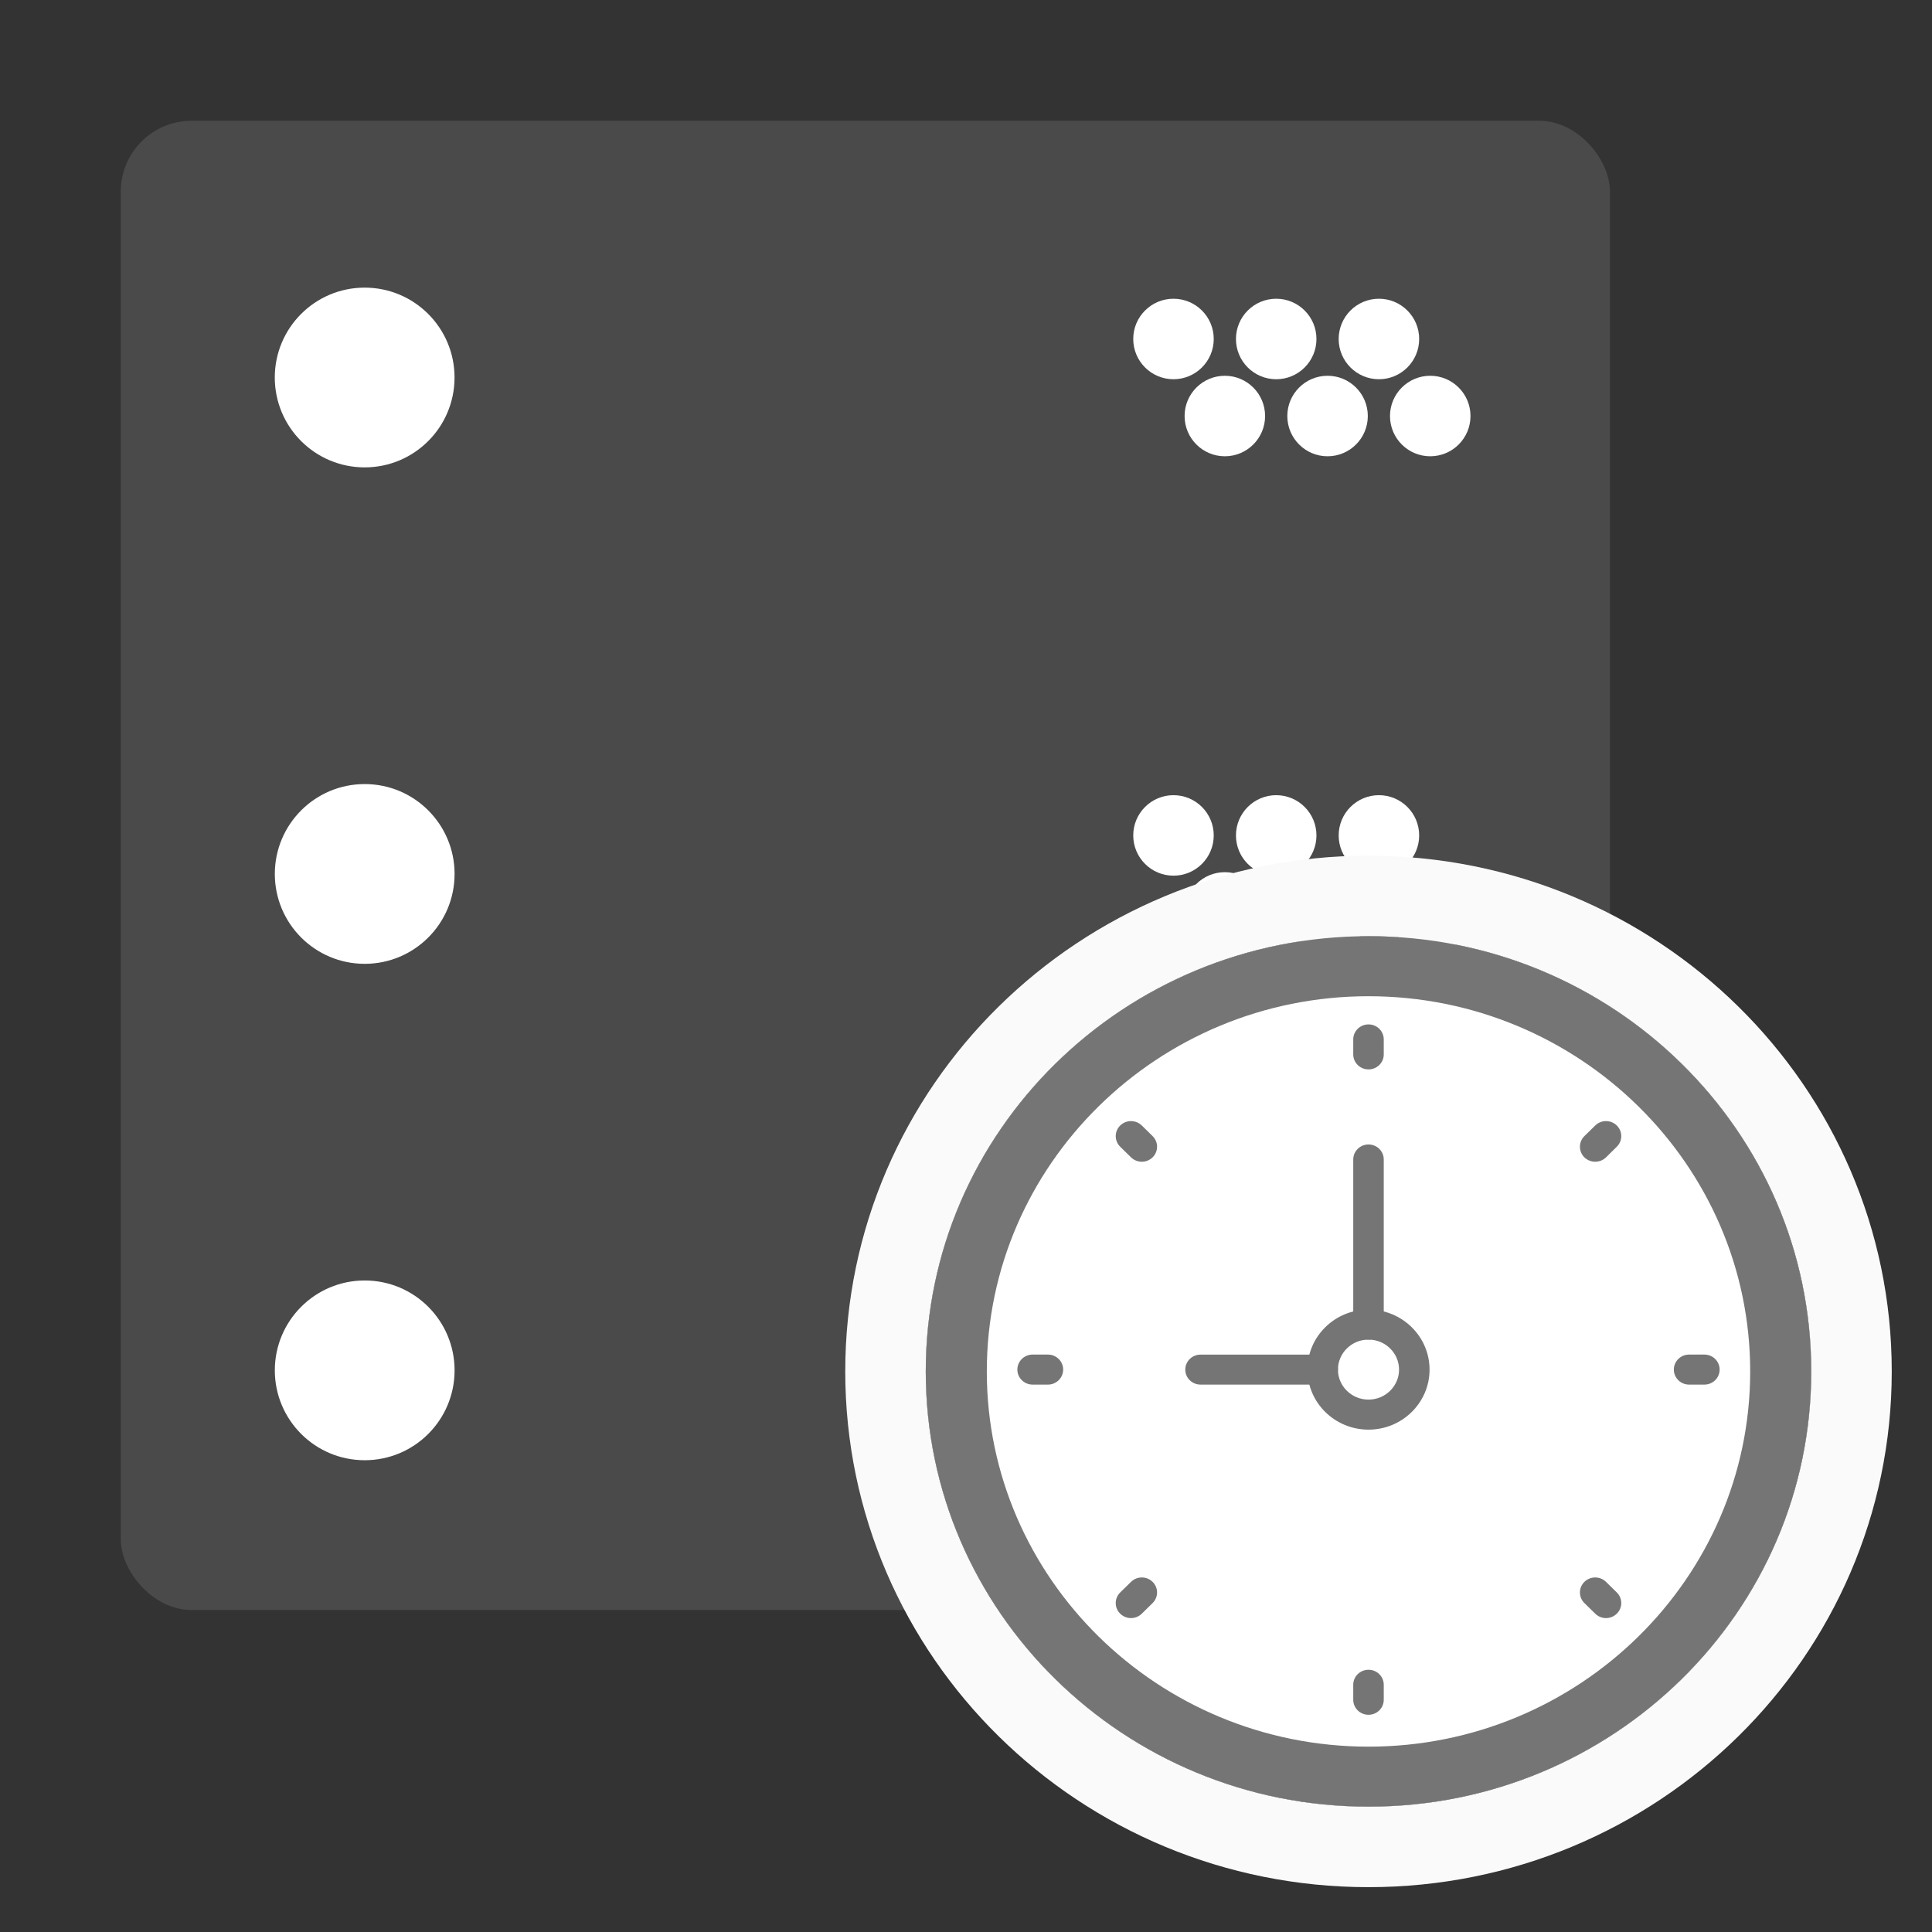 <?xml version="1.0" encoding="UTF-8"?>
<svg width="48px" height="48px" viewBox="0 0 48 48" version="1.1" xmlns="http://www.w3.org/2000/svg" xmlns:xlink="http://www.w3.org/1999/xlink">
    <rect x="0" y="0" width="48" height="48" fill="#333333" stroke="none"/>
    <!-- Generator: Sketch 55.2 (78181) - https://sketchapp.com -->
    <title>files-ftp-login-history</title>
    <desc>Created with Sketch.</desc>
    <g id="files-ftp-login-history" stroke="none" stroke-width="1" fill="none" fill-rule="evenodd">
        <g id="Group-20" transform="translate(3, 3)">
            <g id="ftp_login_history_icon">
                <ellipse id="Oval-16" fill="#FFFFFF" cx="28.222" cy="28.25" rx="4.222" ry="4.2"></ellipse>
                <g id="databases_icon">
                    <g id="Group-46">
                        <g id="Group-45">
                            <rect id="Rectangle-14" fill="#4A4A4A" x="0" y="0" width="37" height="37" rx="1.762"></rect>
                            <circle id="Oval" fill="#FFFFFF" fill-rule="nonzero" cx="6.06" cy="6.379" r="2.233"></circle>
                            <circle id="Oval" fill="#FFFFFF" fill-rule="nonzero" cx="31.259" cy="5.422" r="1"></circle>
                            <circle id="Oval" fill="#FFFFFF" fill-rule="nonzero" cx="28.707" cy="5.422" r="1"></circle>
                            <circle id="Oval" fill="#FFFFFF" fill-rule="nonzero" cx="32.534" cy="7.336" r="1"></circle>
                            <circle id="Oval" fill="#FFFFFF" fill-rule="nonzero" cx="29.983" cy="7.336" r="1"></circle>
                            <circle id="Oval" fill="#FFFFFF" fill-rule="nonzero" cx="26.155" cy="5.422" r="1"></circle>
                            <circle id="Oval" fill="#FFFFFF" fill-rule="nonzero" cx="27.431" cy="7.336" r="1"></circle>
                        </g>
                    </g>
                    <g id="Group-46-Copy" transform="translate(3.524, 15.857)" fill="#FFFFFF" fill-rule="nonzero">
                        <g id="Group-45">
                            <circle id="Oval" cx="2.537" cy="2.856" r="2.233"></circle>
                            <circle id="Oval" cx="27.735" cy="1.899" r="1"></circle>
                            <circle id="Oval" cx="25.183" cy="1.899" r="1"></circle>
                            <circle id="Oval" cx="29.011" cy="3.812" r="1"></circle>
                            <circle id="Oval" cx="26.459" cy="3.812" r="1"></circle>
                            <circle id="Oval" cx="22.631" cy="1.899" r="1"></circle>
                            <circle id="Oval" cx="23.907" cy="3.812" r="1"></circle>
                        </g>
                    </g>
                    <g id="Group-46-Copy-2" transform="translate(3.524, 28.19)" fill="#FFFFFF" fill-rule="nonzero">
                        <g id="Group-45">
                            <circle id="Oval" cx="2.537" cy="2.856" r="2.233"></circle>
                        </g>
                    </g>
                </g>
                <g id="Group-25" transform="translate(20, 20)">
                    <ellipse id="Oval" fill="#FFFFFF" fill-rule="nonzero" cx="11" cy="11.073" rx="11" ry="10.814"></ellipse>
                    <path d="M11,-0.741 C17.624,-0.741 23,4.544 23,11.073 C23,17.601 17.624,22.886 11,22.886 C4.376,22.886 -1,17.601 -1,11.073 C-1,4.544 4.376,-0.741 11,-0.741 Z" id="Path" stroke="#FAFAFA" stroke-width="2"></path>
                    <path d="M11,1.751 C16.229,1.751 20.483,5.933 20.483,11.073 C20.483,16.213 16.229,20.395 11,20.395 C5.771,20.395 1.517,16.213 1.517,11.073 C1.517,5.933 5.771,1.751 11,1.751 L11,1.751 Z M11,0.259 C4.925,0.259 0,5.101 0,11.073 C0,17.045 4.925,21.886 11,21.886 C17.075,21.886 22,17.045 22,11.073 C22,5.101 17.075,0.259 11,0.259 L11,0.259 Z" id="Shape" fill="#757575" fill-rule="nonzero"></path>
                    <g id="Group" transform="translate(2.276, 2.237)" fill="#757575" fill-rule="nonzero">
                        <path d="M8.724,0.214 C8.515,0.214 8.345,0.38 8.345,0.587 L8.345,0.959 C8.345,1.166 8.515,1.332 8.724,1.332 C8.934,1.332 9.103,1.166 9.103,0.959 L9.103,0.587 C9.103,0.381 8.934,0.214 8.724,0.214 Z" id="Shape"></path>
                        <path d="M8.724,16.248 C8.515,16.248 8.345,16.414 8.345,16.62 L8.345,16.993 C8.345,17.2 8.515,17.366 8.724,17.366 C8.934,17.366 9.103,17.2 9.103,16.993 L9.103,16.62 C9.103,16.415 8.934,16.248 8.724,16.248 Z" id="Shape"></path>
                        <path d="M17.069,8.417 L16.69,8.417 C16.48,8.417 16.31,8.584 16.31,8.79 C16.31,8.996 16.48,9.163 16.69,9.163 L17.069,9.163 C17.278,9.163 17.448,8.996 17.448,8.79 C17.448,8.584 17.278,8.417 17.069,8.417 Z" id="Shape"></path>
                        <path d="M0.759,8.417 L0.379,8.417 C0.17,8.417 0,8.584 0,8.79 C0,8.996 0.17,9.163 0.379,9.163 L0.759,9.163 C0.968,9.163 1.138,8.996 1.138,8.79 C1.138,8.584 0.968,8.417 0.759,8.417 Z" id="Shape"></path>
                        <path d="M14.357,2.726 L14.088,2.989 C13.94,3.135 13.94,3.371 14.088,3.517 C14.162,3.589 14.259,3.626 14.357,3.626 C14.454,3.626 14.551,3.589 14.625,3.517 L14.893,3.253 C15.041,3.107 15.041,2.872 14.893,2.726 C14.745,2.58 14.505,2.58 14.357,2.726 Z" id="Shape"></path>
                        <path d="M2.824,14.064 L2.555,14.327 C2.407,14.473 2.407,14.709 2.555,14.854 C2.629,14.927 2.726,14.964 2.824,14.964 C2.921,14.964 3.018,14.927 3.092,14.854 L3.36,14.591 C3.508,14.445 3.508,14.209 3.36,14.064 C3.212,13.918 2.972,13.918 2.824,14.064 Z" id="Shape"></path>
                        <path d="M14.625,14.064 C14.476,13.918 14.237,13.918 14.088,14.064 C13.94,14.209 13.94,14.445 14.088,14.591 L14.357,14.854 C14.43,14.927 14.528,14.964 14.625,14.964 C14.722,14.964 14.819,14.927 14.893,14.854 C15.041,14.709 15.041,14.473 14.893,14.327 L14.625,14.064 Z" id="Shape"></path>
                        <path d="M3.092,2.726 C2.943,2.58 2.704,2.58 2.555,2.726 C2.407,2.872 2.407,3.107 2.555,3.253 L2.824,3.517 C2.898,3.589 2.995,3.626 3.092,3.626 C3.189,3.626 3.286,3.589 3.36,3.517 C3.508,3.371 3.508,3.135 3.36,2.989 L3.092,2.726 Z" id="Shape"></path>
                    </g>
                    <path d="M9.862,11.4 L6.828,11.4 C6.618,11.4 6.448,11.234 6.448,11.028 C6.448,10.821 6.618,10.655 6.828,10.655 L9.862,10.655 C10.071,10.655 10.241,10.821 10.241,11.028 C10.241,11.234 10.071,11.4 9.862,11.4 Z" id="Shape" fill="#757575" fill-rule="nonzero"></path>
                    <path d="M11,10.282 C10.791,10.282 10.621,10.115 10.621,9.909 L10.621,5.807 C10.621,5.601 10.791,5.434 11,5.434 C11.209,5.434 11.379,5.601 11.379,5.807 L11.379,9.909 C11.379,10.115 11.209,10.282 11,10.282 Z" id="Shape" fill="#757575" fill-rule="nonzero"></path>
                    <path d="M11,12.519 C10.163,12.519 9.483,11.85 9.483,11.028 C9.483,10.205 10.163,9.536 11,9.536 C11.837,9.536 12.517,10.205 12.517,11.028 C12.517,11.85 11.837,12.519 11,12.519 Z M11,10.282 C10.582,10.282 10.241,10.616 10.241,11.028 C10.241,11.439 10.582,11.773 11,11.773 C11.418,11.773 11.759,11.439 11.759,11.028 C11.759,10.616 11.418,10.282 11,10.282 Z" id="Shape" fill="#757575" fill-rule="nonzero"></path>
                </g>
            </g>
        </g>
    </g>
</svg>